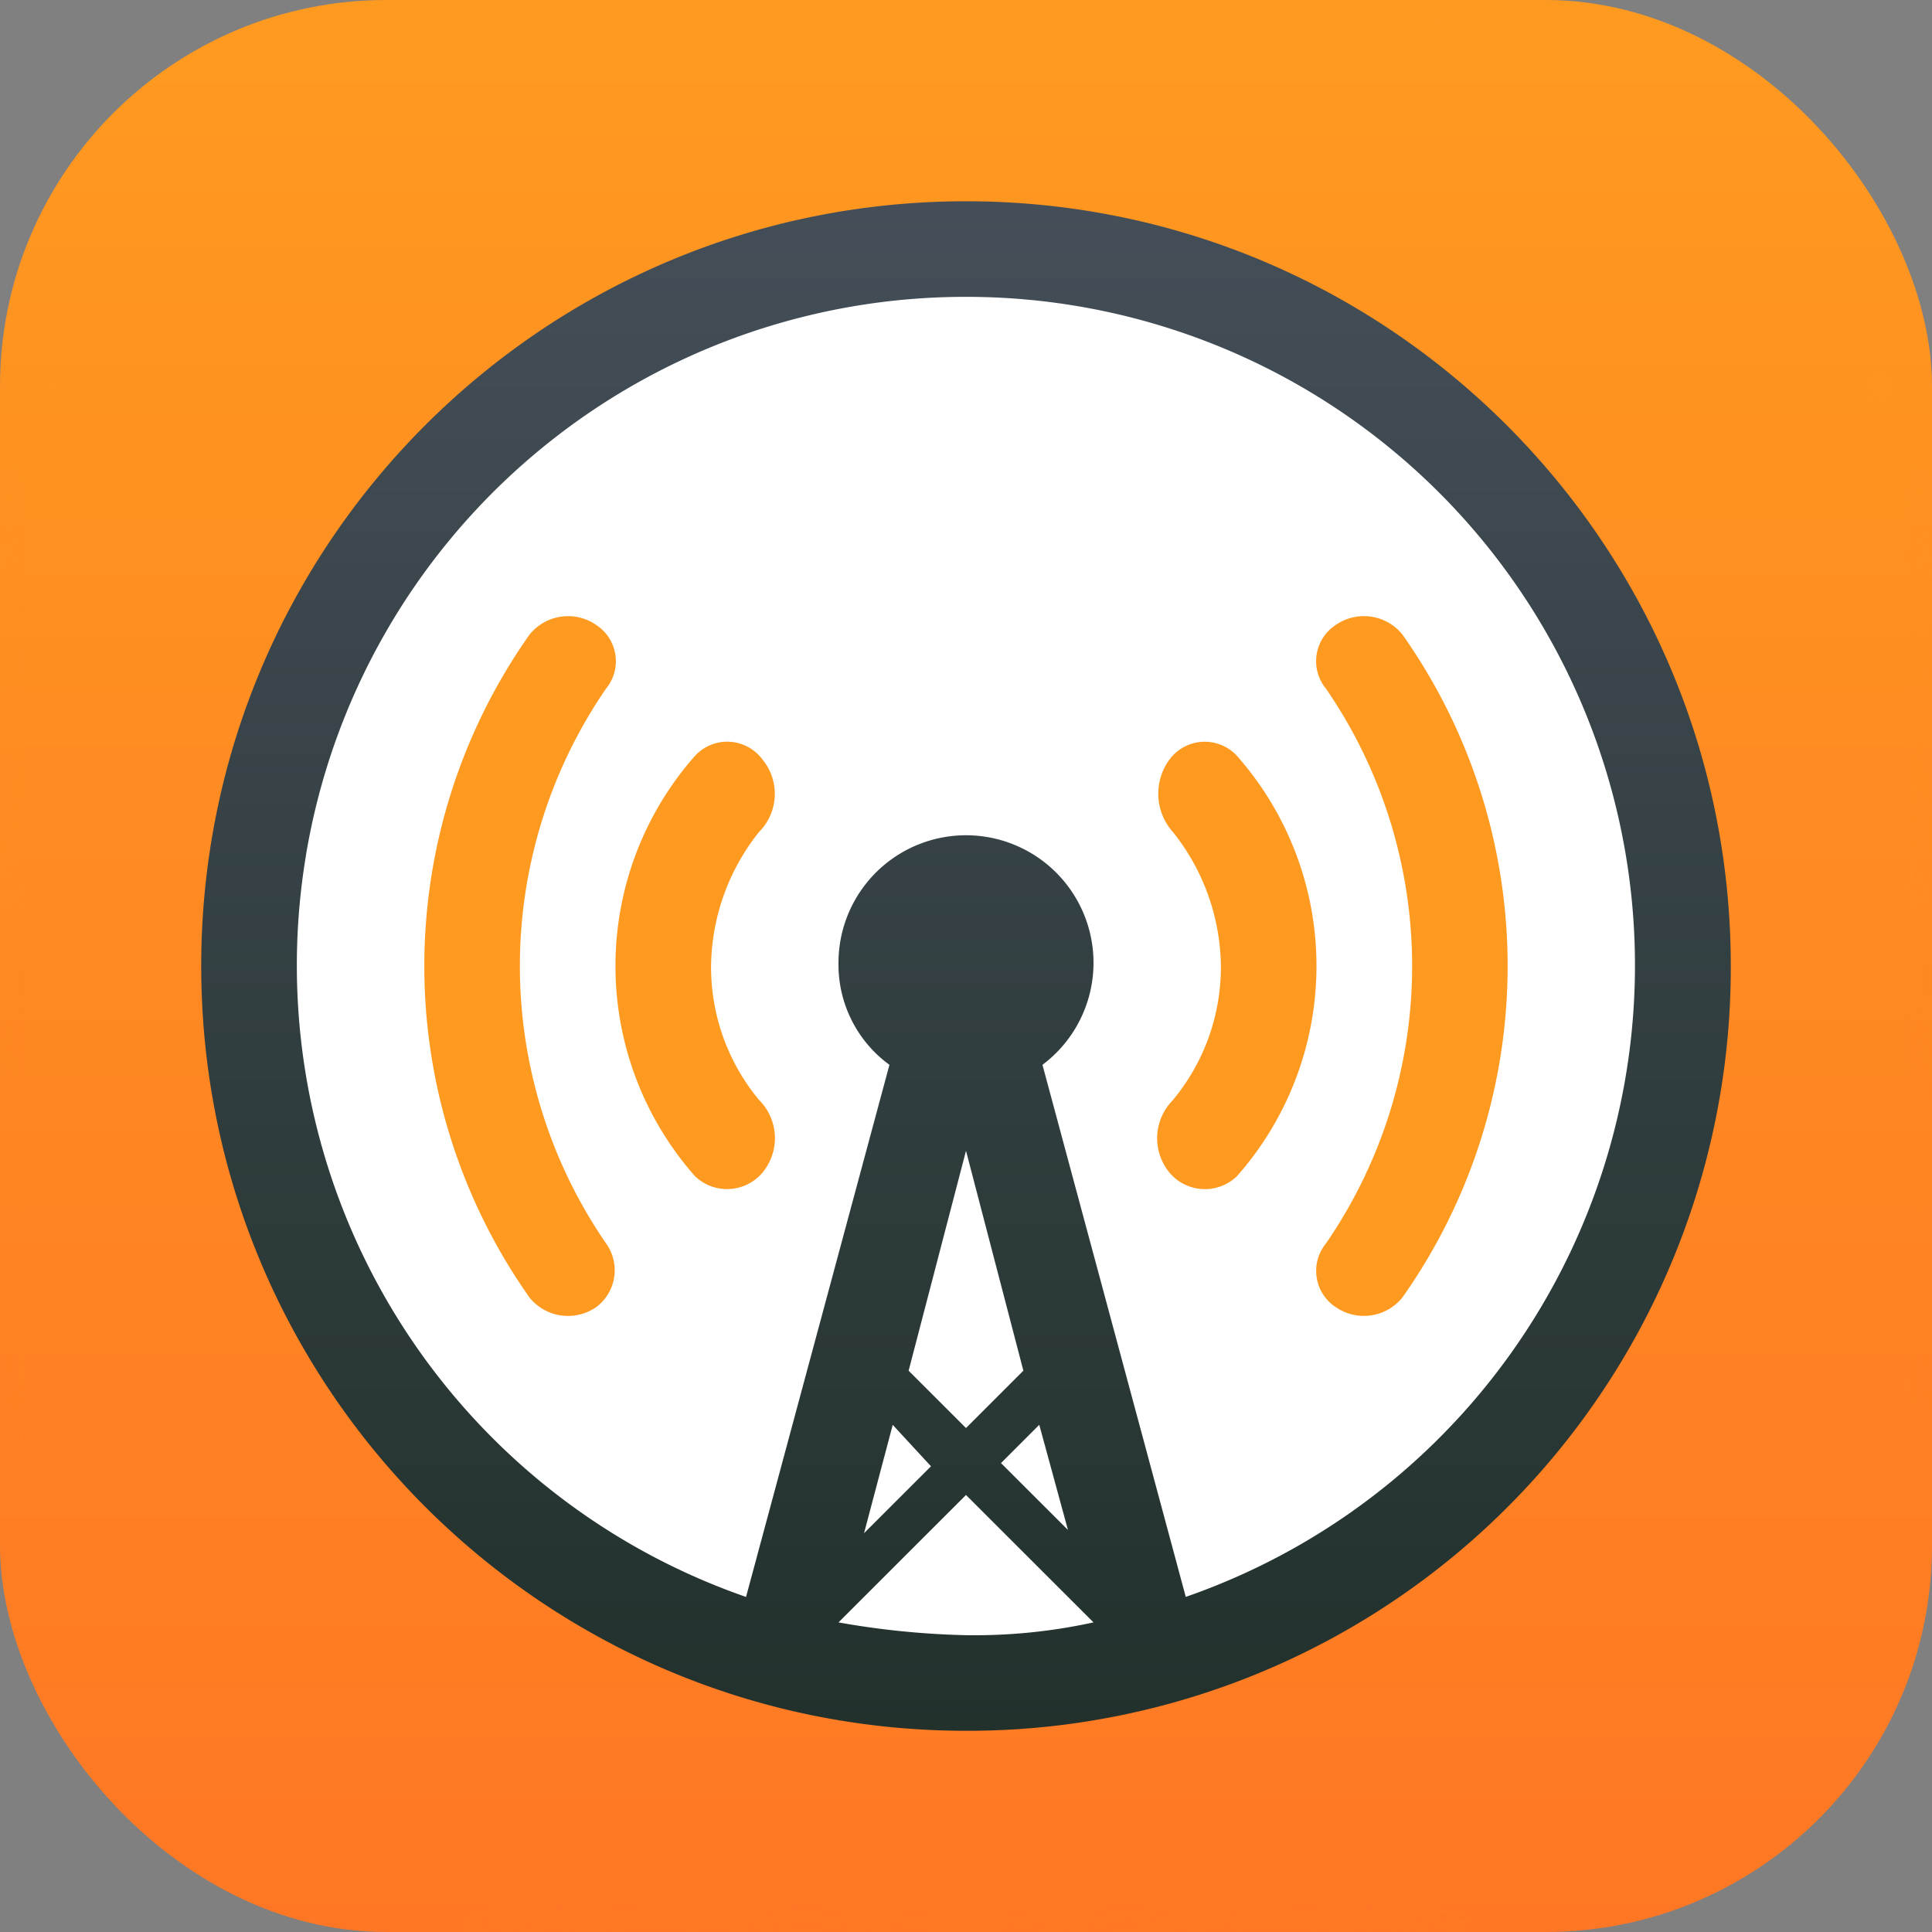 <svg xmlns="http://www.w3.org/2000/svg" width="40" height="40" fill="none">
  <rect width="100%" height="100%" fill="#808080" stroke="none"/>
  <g clip-path="url(#a)">
    <rect width="40" height="40" fill="url(#b)" rx="8"/>
    <mask id="c" width="40" height="40" x="0" y="0" maskUnits="userSpaceOnUse" style="mask-type:alpha">
      <rect width="40" height="40" fill="#D9D9D9" rx="8"/>
    </mask>
    <g mask="url(#c)">
      <mask id="d" width="40" height="40" x="0" y="0" maskUnits="userSpaceOnUse" style="mask-type:luminance">
        <path fill="#fff" d="M0 0h40v40H0V0Z"/>
      </mask>
      <g mask="url(#d)">
        <mask id="e" width="40" height="40" x="0" y="0" maskUnits="userSpaceOnUse" style="mask-type:alpha">
          <path fill="#000" d="M20 0c15.446 0 20 4.554 20 20s-4.554 20-20 20S0 35.446 0 20 4.554 0 20 0Z"/>
        </mask>
        <g mask="url(#e)">
          <path fill="url(#f)" d="M0 0h40v40H0V0Z"/>
          <path fill="#fff" fill-rule="evenodd" d="M20 35c8.284 0 15-6.716 15-15 0-8.284-6.716-15-15-15-8.284 0-15 6.716-15 15 0 8.284 6.716 15 15 15Z" clip-rule="evenodd"/>
          <path fill="url(#g)" fill-rule="evenodd" d="M4.166 20c0 8.745 7.089 15.834 15.834 15.834A15.796 15.796 0 0 0 35.834 20c0-8.744-7.089-15.833-15.834-15.833S4.166 11.255 4.166 20Zm17.021 8.379L20 29.566l-1.188-1.187L20 23.826l1.188 4.553ZM18.483 29.5l-.594 2.243 1.386-1.385-.792-.858Zm2.242.791.792-.792.594 2.177-1.386-1.384Zm1.914 3.298L20 30.952l-2.64 2.638a17.15 17.15 0 0 0 2.639.265c.887.013 1.773-.075 2.639-.265Zm-16.3-15.911A13.841 13.841 0 0 1 20 6.146a13.841 13.841 0 0 1 4.55 26.916l-2.967-11.016a2.64 2.64 0 1 0-4.223-2.112 2.567 2.567 0 0 0 1.055 2.112l-2.969 11.017A13.841 13.841 0 0 1 6.34 17.678Z" clip-rule="evenodd"/>
          <path fill="#FF9A20" fill-rule="evenodd" d="M10.962 26.863a1.024 1.024 0 0 0 1.385.197.951.951 0 0 0 .198-1.32 10.137 10.137 0 0 1 0-11.479.896.896 0 0 0-.198-1.32 1.024 1.024 0 0 0-1.385.2 11.9 11.9 0 0 0 0 13.722Zm16.69.197a1.024 1.024 0 0 0 1.385-.199 11.9 11.9 0 0 0 0-13.722 1.024 1.024 0 0 0-1.385-.198.896.896 0 0 0-.197 1.32 10.138 10.138 0 0 1 0 11.48.898.898 0 0 0 .197 1.32Zm-3.365-4.287a1.12 1.12 0 0 0-.065 1.516.958.958 0 0 0 1.385.066 6.573 6.573 0 0 0 0-8.709.908.908 0 0 0-1.385.067 1.193 1.193 0 0 0 .065 1.517c.63.788.978 1.763.99 2.77a4.306 4.306 0 0 1-.99 2.771v.002Zm-8.51 1.516a.96.96 0 0 1-1.385.066 6.572 6.572 0 0 1 0-8.709.906.906 0 0 1 1.385.067 1.12 1.12 0 0 1-.066 1.517 4.53 4.53 0 0 0-.989 2.77 4.305 4.305 0 0 0 .99 2.77 1.117 1.117 0 0 1 .065 1.519Z" clip-rule="evenodd"/>
        </g>
      </g>
    </g>
  </g>
  <defs>
    <linearGradient id="b" x1="20" x2="20" y1="0" y2="40" gradientUnits="userSpaceOnUse">
      <stop stop-color="#FF9A20"/>
      <stop offset="1" stop-color="#FF7724"/>
    </linearGradient>
    <linearGradient id="f" x1="0" x2="0" y1="0" y2="40" gradientUnits="userSpaceOnUse">
      <stop stop-color="#FF9A20"/>
      <stop offset="1" stop-color="#FF7724"/>
    </linearGradient>
    <linearGradient id="g" x1="4.166" x2="4.166" y1="4.167" y2="35.834" gradientUnits="userSpaceOnUse">
      <stop stop-color="#444E58"/>
      <stop offset="1" stop-color="#22312C"/>
    </linearGradient>
    <clipPath id="a">
      <path fill="#fff" d="M0 0h40v40H0z"/>
    </clipPath>
  </defs>
</svg>
